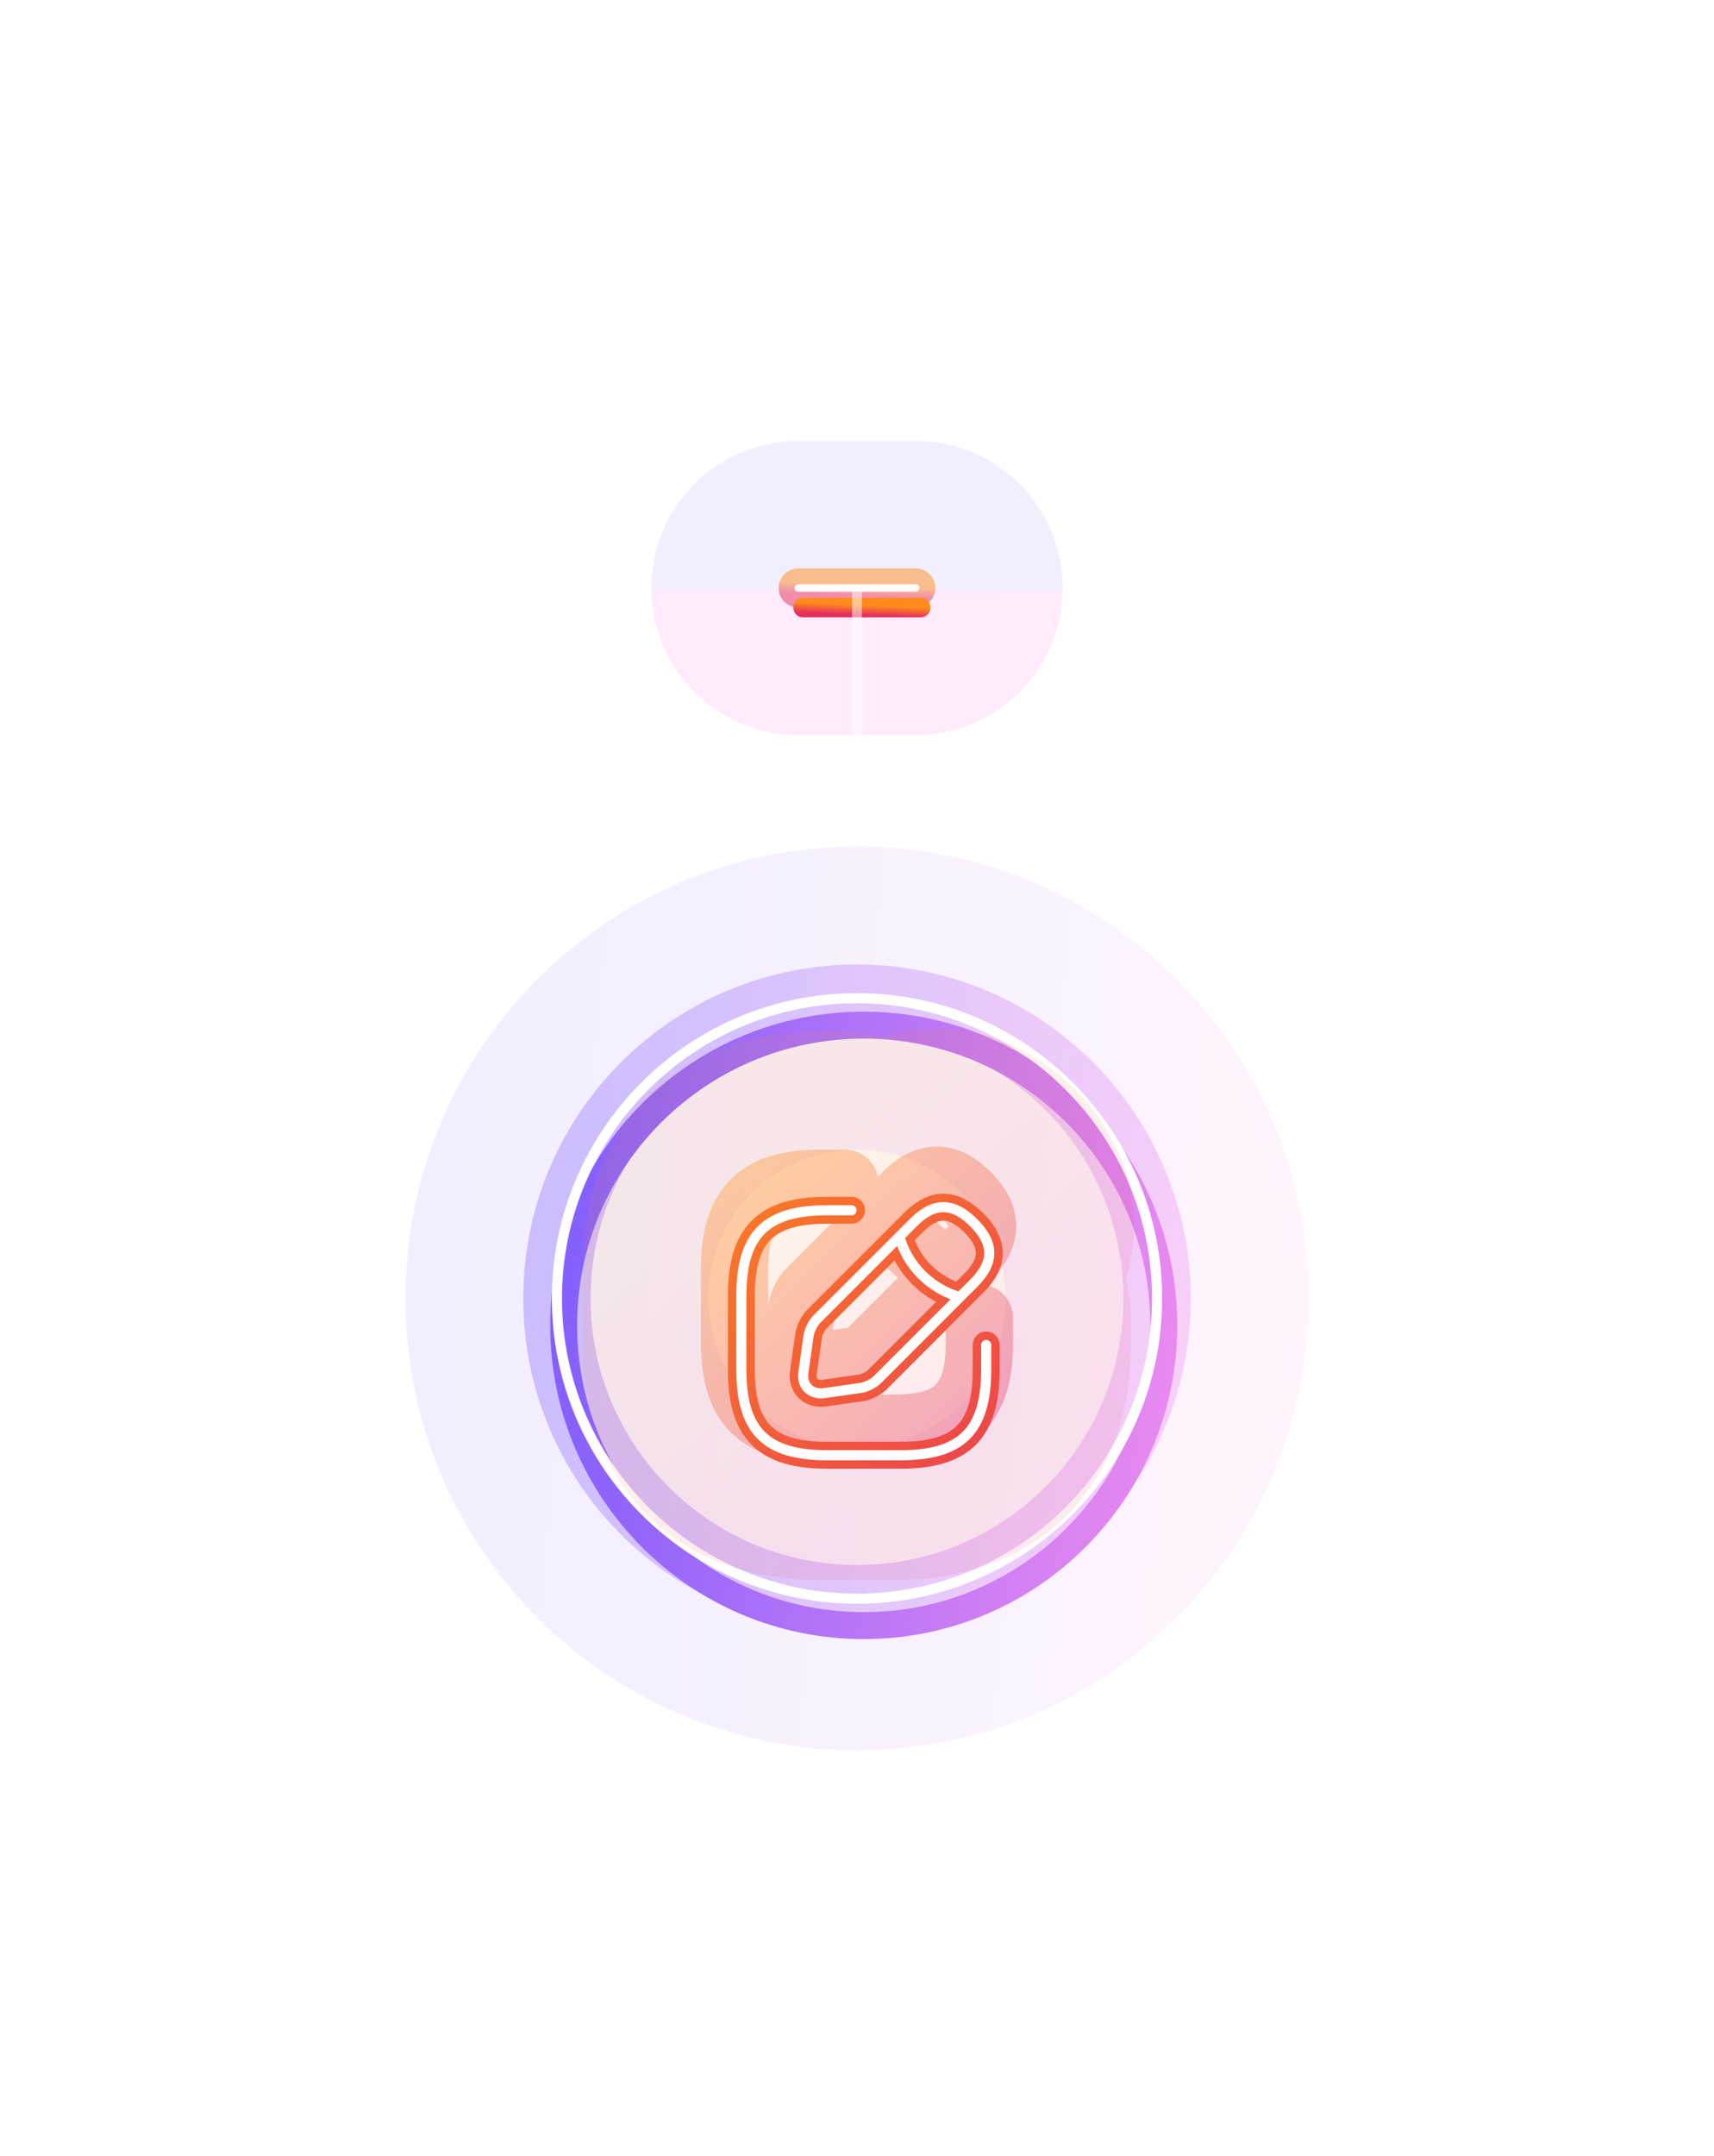 <svg width="350" height="440" viewBox="0 0 350 440" fill="none" xmlns="http://www.w3.org/2000/svg">
    <g opacity="0.1" filter="url(#filter0_f_2013_425)">
        <path d="M187 120L163 120" stroke="url(#paint0_linear_2013_425)" stroke-width="60"
            stroke-linecap="round" />
    </g>
    <g opacity="0.5" filter="url(#filter1_f_2013_425)">
        <path d="M187 120L163 120" stroke="url(#paint1_linear_2013_425)" stroke-width="8"
            stroke-linecap="round" />
    </g>
    <g filter="url(#filter2_d_2013_425)">
        <path d="M187 120L163 120" stroke="url(#paint2_linear_2013_425)" stroke-width="4"
            stroke-linecap="round" />
    </g>
    <g filter="url(#filter3_f_2013_425)">
        <path d="M187 120L163 120" stroke="white" stroke-width="1.5" stroke-linecap="round" />
    </g>
    <g opacity="0.5">
        <path d="M175 202L175 120" stroke="white" stroke-width="2" style="mix-blend-mode:soft-light" />
    </g>
    <g opacity="0.1" filter="url(#filter4_f_2013_425)">
        <path
            d="M113.725 264.999C113.725 231.158 141.158 203.724 175 203.724C208.841 203.724 236.275 231.158 236.275 264.999C236.275 298.84 208.841 326.274 175 326.274C141.158 326.274 113.725 298.84 113.725 264.999Z"
            stroke="url(#paint3_linear_2013_425)" stroke-width="61.875" stroke-linecap="round" />
    </g>
    <g opacity="0.35" filter="url(#filter5_f_2013_425)">
        <path
            d="M113.725 264.999C113.725 231.158 141.158 203.724 175 203.724C208.841 203.724 236.275 231.158 236.275 264.999C236.275 298.84 208.841 326.274 175 326.274C141.158 326.274 113.725 298.84 113.725 264.999Z"
            stroke="url(#paint4_linear_2013_425)" stroke-width="13.75" stroke-linecap="round" />
    </g>
    <g filter="url(#filter6_d_2013_425)">
        <path
            d="M113.725 264.999C113.725 231.158 141.158 203.724 175 203.724C208.841 203.724 236.275 231.158 236.275 264.999C236.275 298.84 208.841 326.274 175 326.274C141.158 326.274 113.725 298.84 113.725 264.999Z"
            stroke="url(#paint5_linear_2013_425)" stroke-width="5.5" stroke-linecap="round" />
    </g>
    <g filter="url(#filter7_f_2013_425)">
        <path
            d="M113.725 264.999C113.725 231.158 141.158 203.724 175 203.724C208.841 203.724 236.275 231.158 236.275 264.999C236.275 298.84 208.841 326.274 175 326.274C141.158 326.274 113.725 298.84 113.725 264.999Z"
            stroke="white" stroke-width="2.062" stroke-linecap="round" />
    </g>
    <g opacity="0.1" filter="url(#filter8_f_2013_425)">
        <path
            d="M172.504 241.502H167.504C155.004 241.502 150.004 246.502 150.004 259.002V274.002C150.004 286.502 155.004 291.502 167.504 291.502H182.504C195.004 291.502 200.004 286.502 200.004 274.002V269.002M182.276 246.876C183.951 252.851 188.626 257.526 194.626 259.226M185.104 244.051L165.404 263.751C164.654 264.501 163.904 265.976 163.754 267.051L162.679 274.576C162.279 277.301 164.204 279.201 166.929 278.826L174.454 277.751C175.504 277.601 176.979 276.851 177.754 276.101L197.454 256.401C200.854 253.001 202.454 249.051 197.454 244.051C192.454 239.051 188.504 240.651 185.104 244.051Z"
            stroke="url(#paint6_linear_2013_425)" stroke-width="61.875" stroke-linecap="round"
            stroke-linejoin="round" />
    </g>
    <g opacity="0.35" filter="url(#filter9_f_2013_425)">
        <path
            d="M172.504 241.502H167.504C155.004 241.502 150.004 246.502 150.004 259.002V274.002C150.004 286.502 155.004 291.502 167.504 291.502H182.504C195.004 291.502 200.004 286.502 200.004 274.002V269.002M182.276 246.876C183.951 252.851 188.626 257.526 194.626 259.226M185.104 244.051L165.404 263.751C164.654 264.501 163.904 265.976 163.754 267.051L162.679 274.576C162.279 277.301 164.204 279.201 166.929 278.826L174.454 277.751C175.504 277.601 176.979 276.851 177.754 276.101L197.454 256.401C200.854 253.001 202.454 249.051 197.454 244.051C192.454 239.051 188.504 240.651 185.104 244.051Z"
            stroke="url(#paint7_linear_2013_425)" stroke-width="13.75" stroke-linecap="round"
            stroke-linejoin="round" />
    </g>
    <g filter="url(#filter10_d_2013_425)">
        <path
            d="M172.504 241.502H167.504C155.004 241.502 150.004 246.502 150.004 259.002V274.002C150.004 286.502 155.004 291.502 167.504 291.502H182.504C195.004 291.502 200.004 286.502 200.004 274.002V269.002M182.276 246.876C183.951 252.851 188.626 257.526 194.626 259.226M185.104 244.051L165.404 263.751C164.654 264.501 163.904 265.976 163.754 267.051L162.679 274.576C162.279 277.301 164.204 279.201 166.929 278.826L174.454 277.751C175.504 277.601 176.979 276.851 177.754 276.101L197.454 256.401C200.854 253.001 202.454 249.051 197.454 244.051C192.454 239.051 188.504 240.651 185.104 244.051Z"
            stroke="url(#paint8_linear_2013_425)" stroke-width="5.5" stroke-linecap="round"
            stroke-linejoin="round" />
    </g>
    <g filter="url(#filter11_d_2013_425)">
        <path
            d="M172.504 241.502H167.504C155.004 241.502 150.004 246.502 150.004 259.002V274.002C150.004 286.502 155.004 291.502 167.504 291.502H182.504C195.004 291.502 200.004 286.502 200.004 274.002V269.002M182.276 246.876C183.951 252.851 188.626 257.526 194.626 259.226M185.104 244.051L165.404 263.751C164.654 264.501 163.904 265.976 163.754 267.051L162.679 274.576C162.279 277.301 164.204 279.201 166.929 278.826L174.454 277.751C175.504 277.601 176.979 276.851 177.754 276.101L197.454 256.401C200.854 253.001 202.454 249.051 197.454 244.051C192.454 239.051 188.504 240.651 185.104 244.051Z"
            stroke="white" stroke-width="2.062" stroke-linecap="round" stroke-linejoin="round" />
    </g>
    <defs>
        <filter id="filter0_f_2013_425" x="43" y="0" width="264" height="240"
            filterUnits="userSpaceOnUse" color-interpolation-filters="sRGB">
            <feFlood flood-opacity="0" result="BackgroundImageFix" />
            <feBlend mode="normal" in="SourceGraphic" in2="BackgroundImageFix" result="shape" />
            <feGaussianBlur stdDeviation="45" result="effect1_foregroundBlur_2013_425" />
        </filter>
        <filter id="filter1_f_2013_425" x="151" y="108" width="48" height="24"
            filterUnits="userSpaceOnUse" color-interpolation-filters="sRGB">
            <feFlood flood-opacity="0" result="BackgroundImageFix" />
            <feBlend mode="normal" in="SourceGraphic" in2="BackgroundImageFix" result="shape" />
            <feGaussianBlur stdDeviation="4" result="effect1_foregroundBlur_2013_425" />
        </filter>
        <filter id="filter2_d_2013_425" x="156" y="116" width="40" height="16"
            filterUnits="userSpaceOnUse" color-interpolation-filters="sRGB">
            <feFlood flood-opacity="0" result="BackgroundImageFix" />
            <feColorMatrix in="SourceAlpha" type="matrix"
                values="0 0 0 0 0 0 0 0 0 0 0 0 0 0 0 0 0 0 127 0" result="hardAlpha" />
            <feOffset dx="1" dy="4" />
            <feGaussianBlur stdDeviation="3" />
            <feColorMatrix type="matrix"
                values="0 0 0 0 0.082 0 0 0 0 0.075 0 0 0 0 0.137 0 0 0 1 0" />
            <feBlend mode="normal" in2="BackgroundImageFix" result="effect1_dropShadow_2013_425" />
            <feBlend mode="normal" in="SourceGraphic" in2="effect1_dropShadow_2013_425"
                result="shape" />
        </filter>
        <filter id="filter3_f_2013_425" x="161.5" y="118.5" width="27" height="3"
            filterUnits="userSpaceOnUse" color-interpolation-filters="sRGB">
            <feFlood flood-opacity="0" result="BackgroundImageFix" />
            <feBlend mode="normal" in="SourceGraphic" in2="BackgroundImageFix" result="shape" />
            <feGaussianBlur stdDeviation="0.375" result="effect1_foregroundBlur_2013_425" />
        </filter>
        <filter id="filter4_f_2013_425" x="0.287" y="90.287" width="349.425" height="349.425"
            filterUnits="userSpaceOnUse" color-interpolation-filters="sRGB">
            <feFlood flood-opacity="0" result="BackgroundImageFix" />
            <feBlend mode="normal" in="SourceGraphic" in2="BackgroundImageFix" result="shape" />
            <feGaussianBlur stdDeviation="41.25" result="effect1_foregroundBlur_2013_425" />
        </filter>
        <filter id="filter5_f_2013_425" x="84.85" y="174.849" width="180.3" height="180.3"
            filterUnits="userSpaceOnUse" color-interpolation-filters="sRGB">
            <feFlood flood-opacity="0" result="BackgroundImageFix" />
            <feBlend mode="normal" in="SourceGraphic" in2="BackgroundImageFix" result="shape" />
            <feGaussianBlur stdDeviation="11" result="effect1_foregroundBlur_2013_425" />
        </filter>
        <filter id="filter6_d_2013_425" x="104.1" y="198.224" width="144.55" height="144.55"
            filterUnits="userSpaceOnUse" color-interpolation-filters="sRGB">
            <feFlood flood-opacity="0" result="BackgroundImageFix" />
            <feColorMatrix in="SourceAlpha" type="matrix"
                values="0 0 0 0 0 0 0 0 0 0 0 0 0 0 0 0 0 0 127 0" result="hardAlpha" />
            <feOffset dx="1.375" dy="5.5" />
            <feGaussianBlur stdDeviation="4.125" />
            <feColorMatrix type="matrix"
                values="0 0 0 0 0.082 0 0 0 0 0.075 0 0 0 0 0.137 0 0 0 1 0" />
            <feBlend mode="normal" in2="BackgroundImageFix" result="effect1_dropShadow_2013_425" />
            <feBlend mode="normal" in="SourceGraphic" in2="effect1_dropShadow_2013_425"
                result="shape" />
        </filter>
        <filter id="filter7_f_2013_425" x="111.662" y="201.662" width="126.675" height="126.675"
            filterUnits="userSpaceOnUse" color-interpolation-filters="sRGB">
            <feFlood flood-opacity="0" result="BackgroundImageFix" />
            <feBlend mode="normal" in="SourceGraphic" in2="BackgroundImageFix" result="shape" />
            <feGaussianBlur stdDeviation="0.516" result="effect1_foregroundBlur_2013_425" />
        </filter>
        <filter id="filter8_f_2013_425" x="36.566" y="127.429" width="277.51" height="277.51"
            filterUnits="userSpaceOnUse" color-interpolation-filters="sRGB">
            <feFlood flood-opacity="0" result="BackgroundImageFix" />
            <feBlend mode="normal" in="SourceGraphic" in2="BackgroundImageFix" result="shape" />
            <feGaussianBlur stdDeviation="41.25" result="effect1_foregroundBlur_2013_425" />
        </filter>
        <filter id="filter9_f_2013_425" x="121.129" y="211.997" width="108.379" height="108.38"
            filterUnits="userSpaceOnUse" color-interpolation-filters="sRGB">
            <feFlood flood-opacity="0" result="BackgroundImageFix" />
            <feBlend mode="normal" in="SourceGraphic" in2="BackgroundImageFix" result="shape" />
            <feGaussianBlur stdDeviation="11" result="effect1_foregroundBlur_2013_425" />
        </filter>
        <filter id="filter10_d_2013_425" x="137.629" y="232.623" width="78.129" height="78.129"
            filterUnits="userSpaceOnUse" color-interpolation-filters="sRGB">
            <feFlood flood-opacity="0" result="BackgroundImageFix" />
            <feColorMatrix in="SourceAlpha" type="matrix"
                values="0 0 0 0 0 0 0 0 0 0 0 0 0 0 0 0 0 0 127 0" result="hardAlpha" />
            <feOffset dx="1.375" dy="5.5" />
            <feGaussianBlur stdDeviation="5.5" />
            <feColorMatrix type="matrix" values="0 0 0 0 0 0 0 0 0 0 0 0 0 0 0 0 0 0 0.5 0" />
            <feBlend mode="normal" in2="BackgroundImageFix" result="effect1_dropShadow_2013_425" />
            <feBlend mode="normal" in="SourceGraphic" in2="effect1_dropShadow_2013_425"
                result="shape" />
        </filter>
        <filter id="filter11_d_2013_425" x="142.098" y="237.092" width="69.19" height="69.191"
            filterUnits="userSpaceOnUse" color-interpolation-filters="sRGB">
            <feFlood flood-opacity="0" result="BackgroundImageFix" />
            <feColorMatrix in="SourceAlpha" type="matrix"
                values="0 0 0 0 0 0 0 0 0 0 0 0 0 0 0 0 0 0 127 0" result="hardAlpha" />
            <feOffset dx="1.375" dy="5.5" />
            <feGaussianBlur stdDeviation="4.125" />
            <feColorMatrix type="matrix"
                values="0 0 0 0 0.082 0 0 0 0 0.075 0 0 0 0 0.137 0 0 0 1 0" />
            <feBlend mode="normal" in2="BackgroundImageFix" result="effect1_dropShadow_2013_425" />
            <feBlend mode="normal" in="SourceGraphic" in2="effect1_dropShadow_2013_425"
                result="shape" />
        </filter>
        <linearGradient id="paint0_linear_2013_425" x1="194.92" y1="119.914" x2="194.914"
            y2="121.342" gradientUnits="userSpaceOnUse">
            <stop stop-color="#7559FF" />
            <stop offset="1" stop-color="#FF33DD" />
        </linearGradient>
        <linearGradient id="paint1_linear_2013_425" x1="187" y1="120" x2="186.912" y2="122.038"
            gradientUnits="userSpaceOnUse">
            <stop stop-color="#FF8C1A" />
            <stop offset="1" stop-color="#E62E5C" />
        </linearGradient>
        <linearGradient id="paint2_linear_2013_425" x1="187" y1="120" x2="186.912" y2="122.038"
            gradientUnits="userSpaceOnUse">
            <stop stop-color="#FF8C1A" />
            <stop offset="1" stop-color="#E62E5C" />
        </linearGradient>
        <linearGradient id="paint3_linear_2013_425" x1="103.212" y1="163.283" x2="276.535"
            y2="180.107" gradientUnits="userSpaceOnUse">
            <stop stop-color="#7559FF" />
            <stop offset="1" stop-color="#FF93ED" />
        </linearGradient>
        <linearGradient id="paint4_linear_2013_425" x1="103.212" y1="163.283" x2="276.535"
            y2="180.107" gradientUnits="userSpaceOnUse">
            <stop stop-color="#7559FF" />
            <stop offset="1" stop-color="#FF93ED" />
        </linearGradient>
        <linearGradient id="paint5_linear_2013_425" x1="103.212" y1="163.283" x2="276.535"
            y2="180.107" gradientUnits="userSpaceOnUse">
            <stop stop-color="#7559FF" />
            <stop offset="1" stop-color="#FF93ED" />
        </linearGradient>
        <linearGradient id="paint6_linear_2013_425" x1="150.004" y1="240.873" x2="199.578"
            y2="292.513" gradientUnits="userSpaceOnUse">
            <stop stop-color="#FF8C1A" />
            <stop offset="1" stop-color="#E62E5C" />
        </linearGradient>
        <linearGradient id="paint7_linear_2013_425" x1="150.004" y1="240.873" x2="199.578"
            y2="292.513" gradientUnits="userSpaceOnUse">
            <stop stop-color="#FF8C1A" />
            <stop offset="1" stop-color="#E62E5C" />
        </linearGradient>
        <linearGradient id="paint8_linear_2013_425" x1="128.501" y1="223.207" x2="219.159"
            y2="318.969" gradientUnits="userSpaceOnUse">
            <stop stop-color="#FF8C1A" />
            <stop offset="1" stop-color="#E62E5C" />
        </linearGradient>
    </defs>
</svg>
    